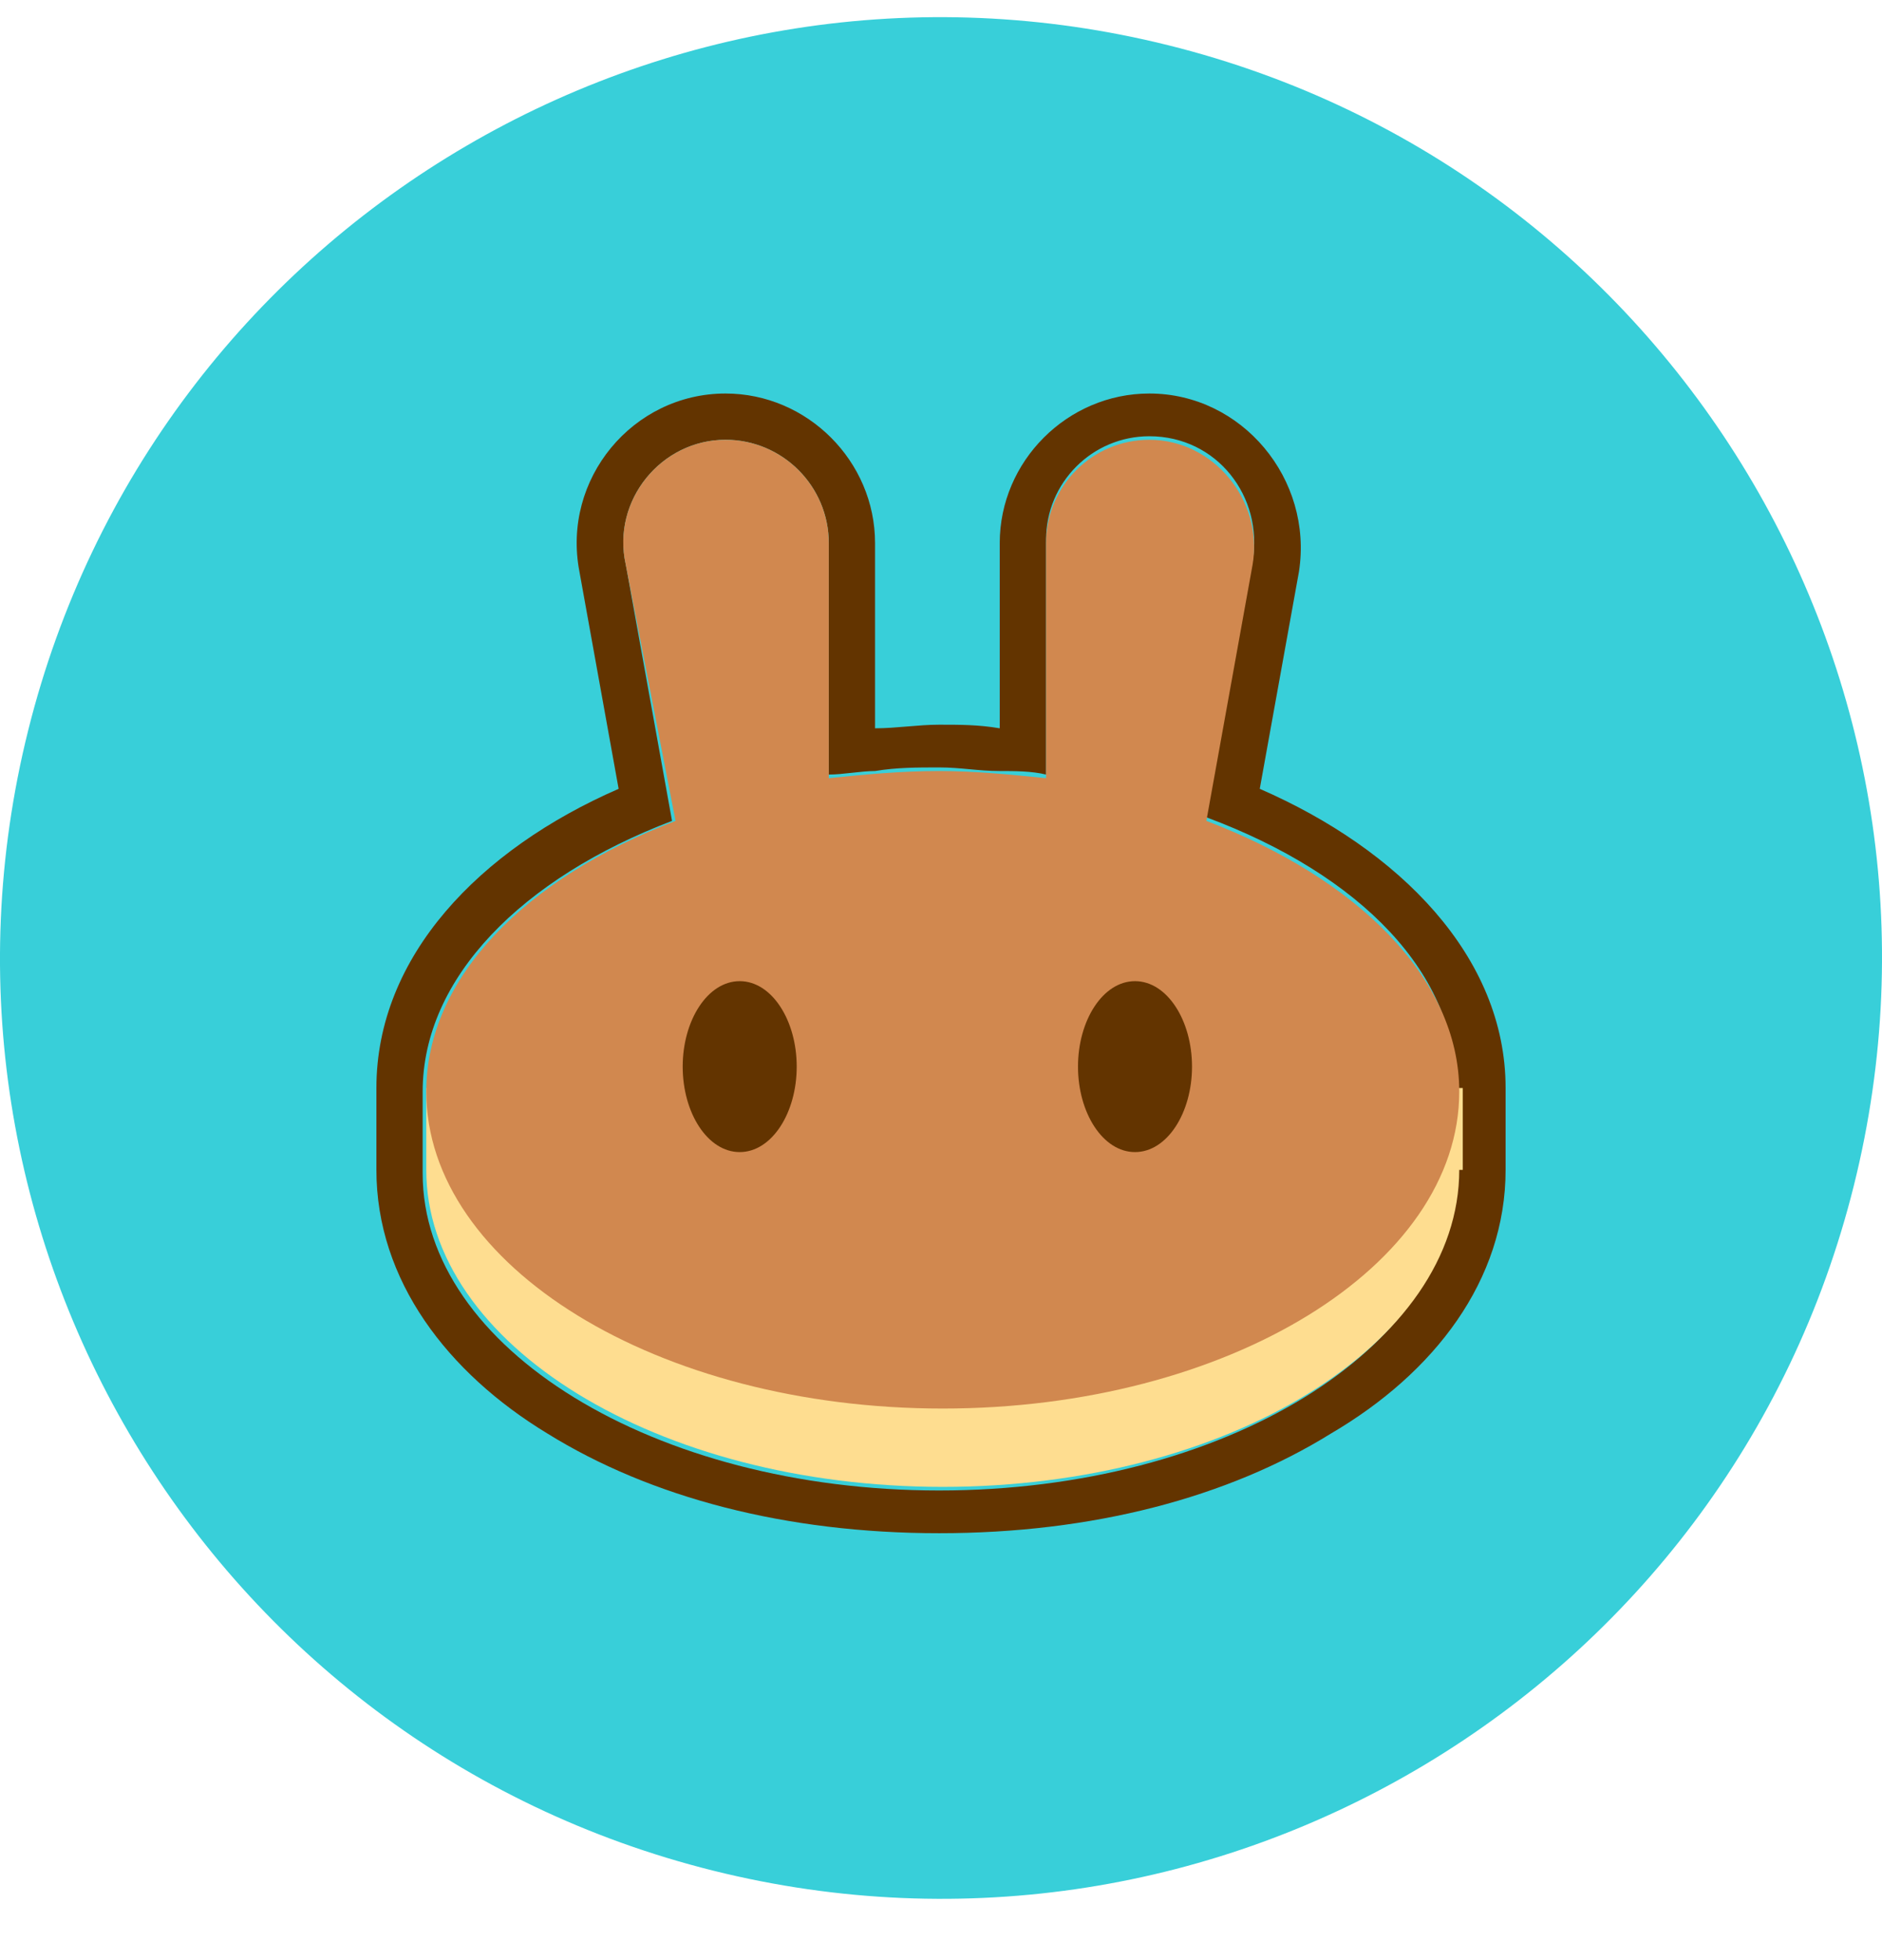 <svg width="24" height="25" viewBox="0 0 24 25" fill="none" xmlns="http://www.w3.org/2000/svg">
<path fill-rule="evenodd" clip-rule="evenodd" d="M23.641 15.121C22.038 21.55 15.526 25.462 9.096 23.859C2.669 22.257 -1.244 15.745 0.359 9.317C1.962 2.888 8.473 -1.025 14.902 0.578C21.331 2.18 25.244 8.693 23.641 15.121H23.641Z" fill="#38CFD9"/>
<path fill-rule="evenodd" clip-rule="evenodd" d="M7.389 7.29C7.162 6.109 8.07 5.019 9.252 5.019C10.296 5.019 11.159 5.882 11.159 6.927V9.289C11.432 9.289 11.704 9.243 11.977 9.243C12.25 9.243 12.477 9.243 12.749 9.289V6.927C12.749 5.882 13.612 5.019 14.657 5.019C15.838 5.019 16.747 6.109 16.565 7.29L16.065 10.061C17.837 10.833 19.2 12.196 19.2 13.877V14.921C19.2 16.33 18.291 17.511 16.974 18.283C15.657 19.101 13.93 19.555 11.977 19.555C10.024 19.555 8.298 19.101 6.98 18.283C5.708 17.511 4.8 16.33 4.8 14.921V13.877C4.8 12.196 6.117 10.833 7.889 10.061L7.389 7.29ZM15.384 10.424L15.975 7.154C16.111 6.336 15.52 5.564 14.657 5.564C13.93 5.564 13.34 6.154 13.34 6.881V9.879C13.158 9.834 12.931 9.834 12.749 9.834C12.477 9.834 12.25 9.788 11.977 9.788C11.704 9.788 11.432 9.788 11.159 9.834C10.978 9.834 10.751 9.879 10.569 9.879V6.927C10.569 6.2 9.978 5.609 9.252 5.609C8.434 5.609 7.798 6.381 7.98 7.199L8.57 10.47C6.662 11.197 5.39 12.469 5.39 13.922V14.967C5.39 17.193 8.343 19.01 11.977 19.01C15.611 19.01 18.564 17.193 18.564 14.967V13.922C18.609 12.423 17.337 11.151 15.384 10.424Z" fill="#633400"/>
<path d="M18.609 14.921C18.609 17.147 15.656 18.964 12.022 18.964C8.388 18.964 5.436 17.147 5.436 14.921V13.877H18.654V14.921H18.609Z" fill="#FEDD90"/>
<path fill-rule="evenodd" clip-rule="evenodd" d="M7.979 7.199C7.798 6.382 8.434 5.609 9.251 5.609C9.978 5.609 10.569 6.2 10.569 6.927V9.925C11.023 9.879 11.477 9.834 11.977 9.834C12.431 9.834 12.885 9.879 13.34 9.925V6.927C13.34 6.2 13.93 5.609 14.657 5.609C15.475 5.609 16.111 6.382 15.974 7.199L15.384 10.47C17.292 11.197 18.609 12.469 18.609 13.922C18.609 16.148 15.656 17.965 12.022 17.965C8.388 17.965 5.436 16.148 5.436 13.922C5.436 12.469 6.707 11.197 8.615 10.47L7.979 7.199Z" fill="#D1884F"/>
<path d="M10.16 13.604C10.16 14.195 9.842 14.694 9.433 14.694C9.024 14.694 8.706 14.195 8.706 13.604C8.706 13.014 9.024 12.514 9.433 12.514C9.842 12.514 10.16 13.014 10.16 13.604Z" fill="#633400"/>
<path d="M15.201 13.604C15.201 14.195 14.883 14.694 14.474 14.694C14.065 14.694 13.747 14.195 13.747 13.604C13.747 13.014 14.065 12.514 14.474 12.514C14.883 12.514 15.201 13.014 15.201 13.604Z" fill="#633400"/>
</svg>

